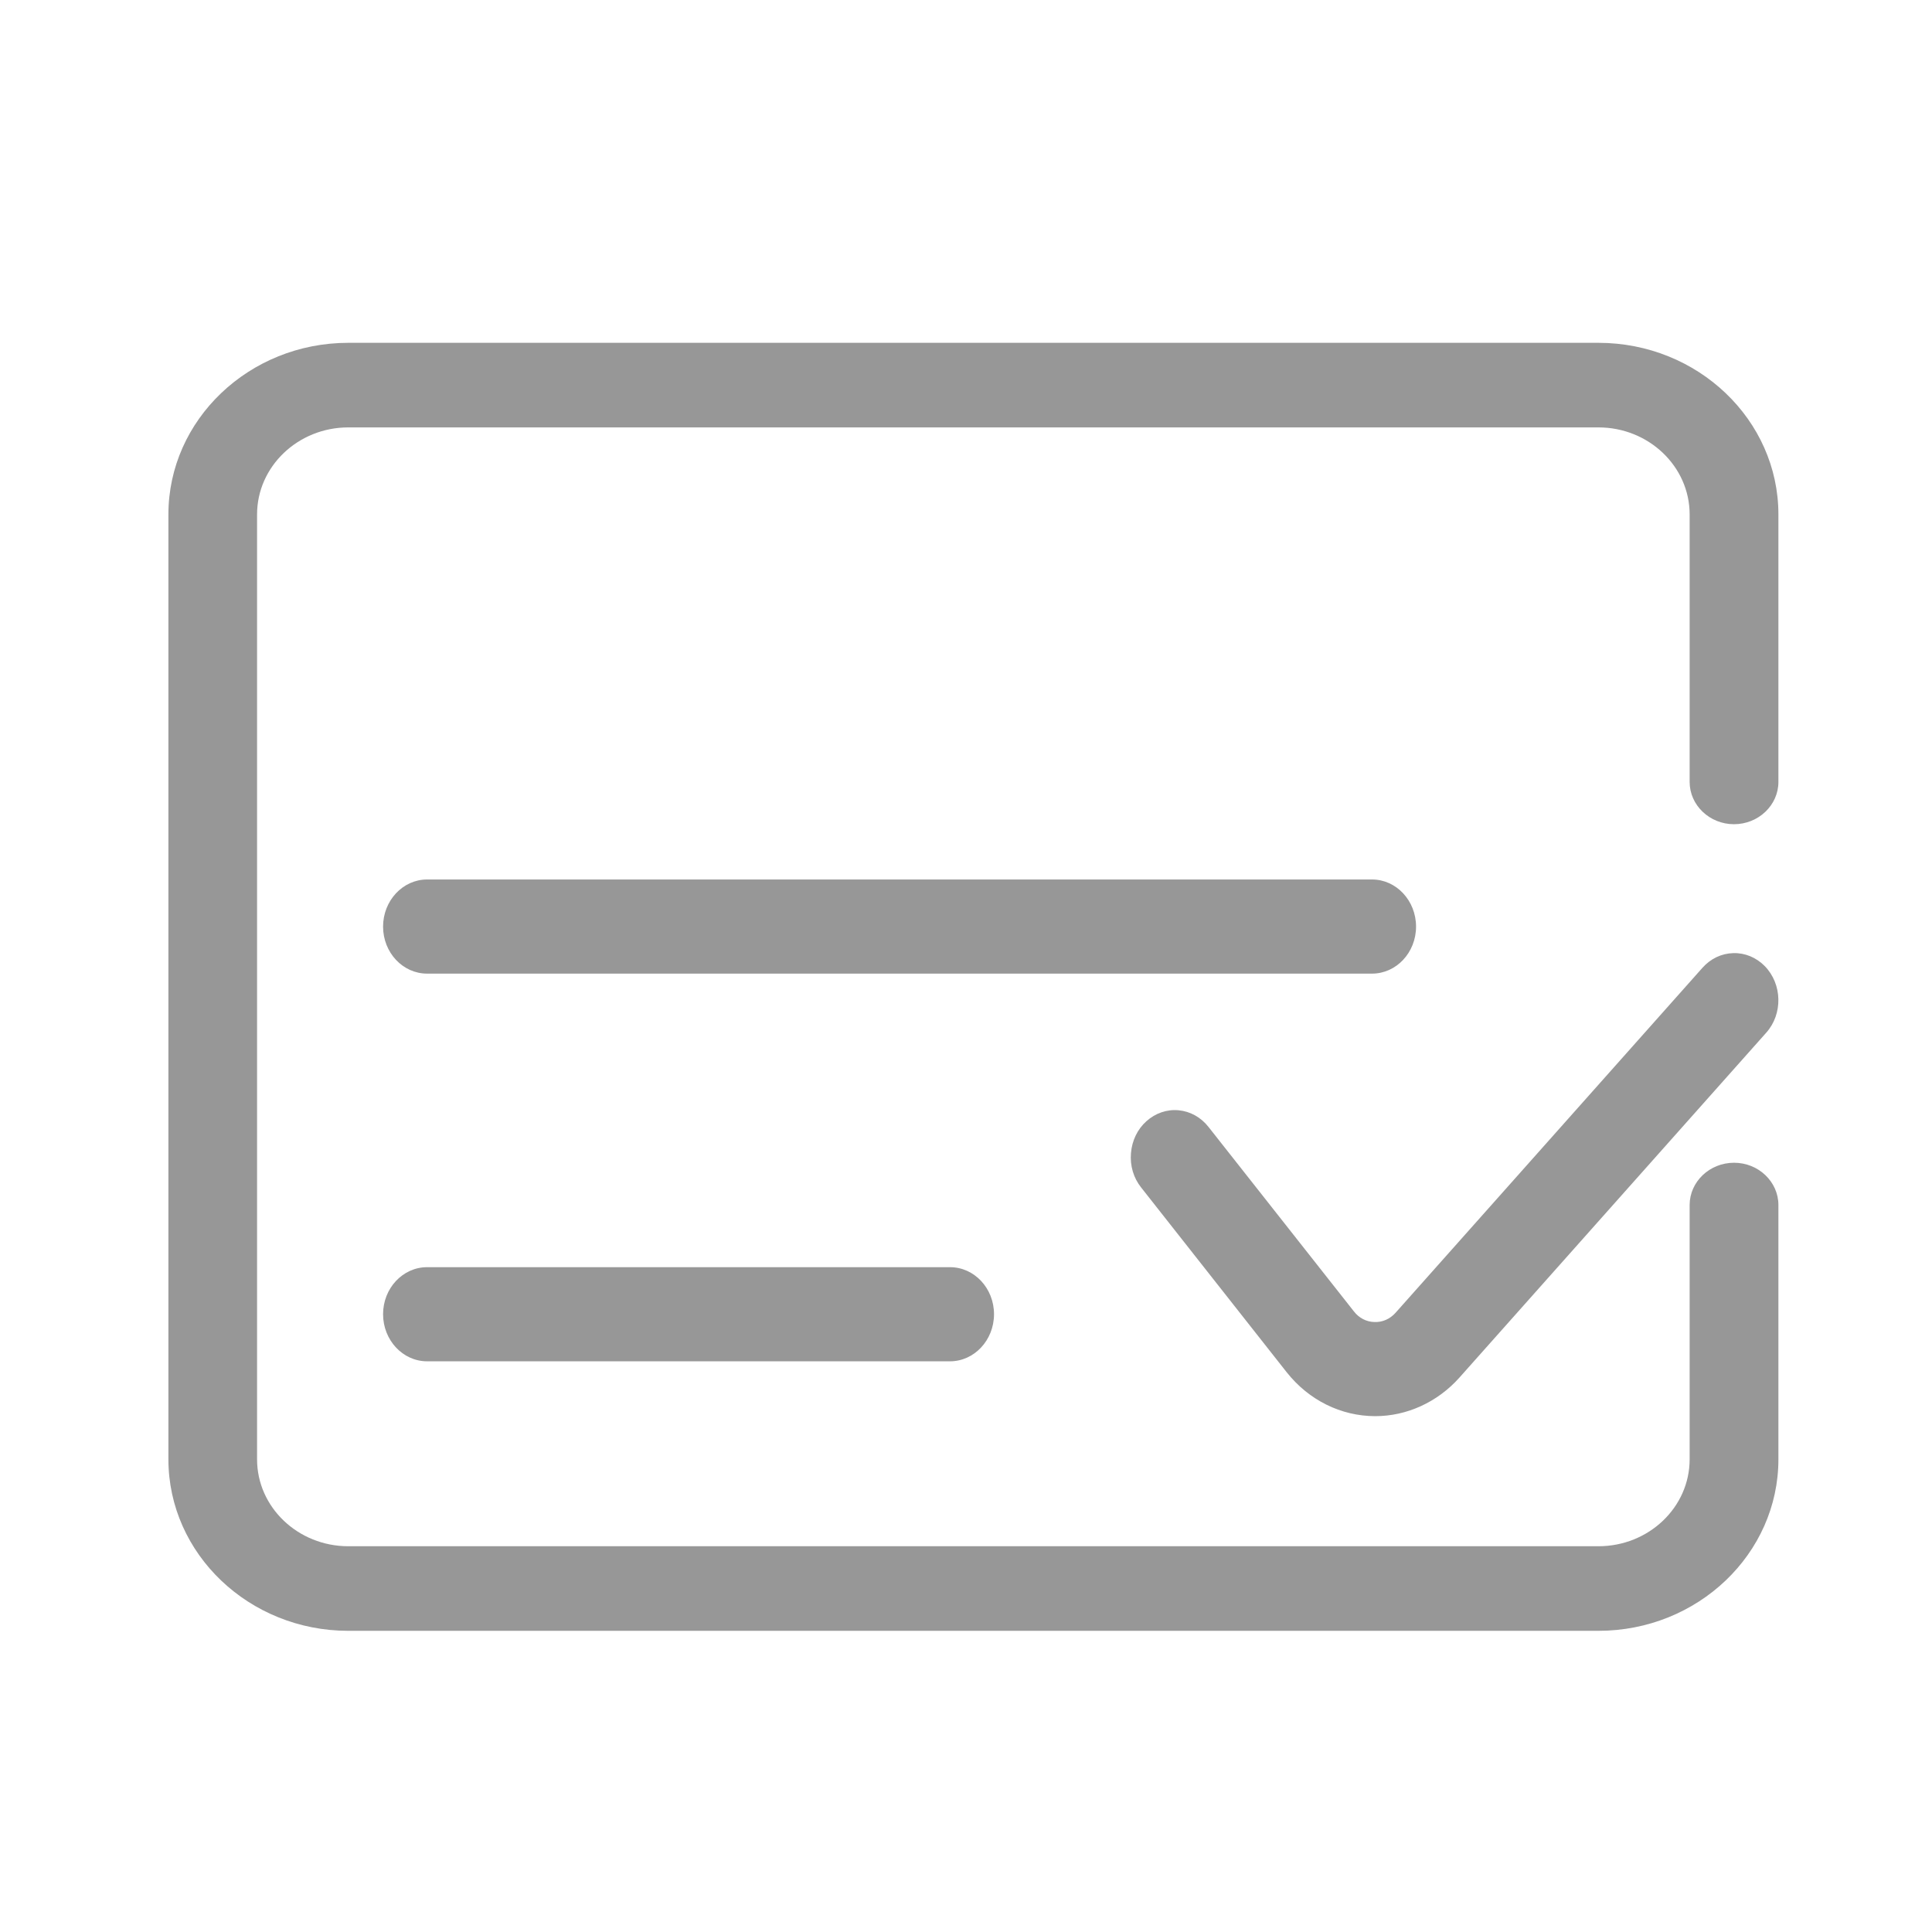 <?xml version="1.0" encoding="UTF-8"?>
<svg width="18px" height="18px" viewBox="0 0 18 18" version="1.1" xmlns="http://www.w3.org/2000/svg" xmlns:xlink="http://www.w3.org/1999/xlink">
    <rect x="0" y="0" width="18" height="18" fill="#333333" stroke="none"/>
    <!-- Generator: Sketch 46.1 (44463) - http://www.bohemiancoding.com/sketch -->
    <title>icon_输入短信验证码</title>
    <desc>Created with Sketch.</desc>
    <defs></defs>
    <g id="Page-1" stroke="none" stroke-width="1" fill="none" fill-rule="evenodd">
        <g id="登录注册3" transform="translate(-59, -310)">
            <rect id="Rectangle-20" fill="#000000" opacity="0.5" x="0" y="0" width="375" height="667"></rect>
            <rect id="Rectangle-3" fill="#FFFFFF" x="38" y="183" width="300" height="267" rx="4"></rect>
            <g id="icon_输入短信验证码" transform="translate(59, 310)" fill-rule="nonzero" fill="#979797">
                <g id="验证码" transform="translate(1, 3)">
                    <path d="M15.156,7.833 C14.928,7.833 14.742,8.01 14.742,8.227 L14.742,10.596 C14.742,11.043 14.361,11.406 13.892,11.406 L2.245,11.406 C1.777,11.406 1.395,11.043 1.395,10.596 L1.395,1.793 C1.395,1.346 1.777,0.982 2.245,0.982 L13.892,0.982 C14.361,0.982 14.742,1.346 14.742,1.793 L14.742,4.285 C14.742,4.502 14.928,4.679 15.155,4.679 C15.383,4.679 15.569,4.502 15.569,4.285 L15.569,1.793 C15.569,0.911 14.817,0.194 13.892,0.194 L2.245,0.194 C1.321,0.194 0.569,0.911 0.569,1.793 L0.569,10.596 C0.569,11.477 1.321,12.194 2.245,12.194 L13.892,12.194 C14.817,12.194 15.569,11.477 15.569,10.596 L15.569,8.227 C15.569,8.01 15.383,7.833 15.156,7.833 Z" id="Shape"></path>
                    <path d="M11.783,5.194 L2.979,5.194 C2.753,5.194 2.569,5.391 2.569,5.633 C2.569,5.875 2.753,6.071 2.979,6.071 L11.783,6.071 C12.009,6.071 12.193,5.875 12.193,5.633 C12.193,5.391 12.009,5.194 11.783,5.194 Z M15.149,5.88 C15.039,5.883 14.938,5.931 14.862,6.016 L12.002,9.231 C11.95,9.289 11.88,9.32 11.805,9.317 C11.73,9.315 11.662,9.28 11.614,9.218 L10.259,7.499 C10.188,7.409 10.089,7.354 9.98,7.344 C9.871,7.334 9.765,7.371 9.681,7.446 C9.597,7.521 9.546,7.628 9.537,7.744 C9.527,7.861 9.561,7.975 9.632,8.064 L10.987,9.784 C11.193,10.045 11.494,10.194 11.813,10.194 C12.107,10.194 12.392,10.064 12.596,9.836 L15.456,6.621 C15.612,6.446 15.605,6.168 15.442,6.001 C15.362,5.92 15.258,5.877 15.149,5.88 Z M2.979,8.806 C2.753,8.806 2.569,9.002 2.569,9.244 C2.569,9.486 2.753,9.683 2.979,9.683 L7.851,9.683 C8.077,9.683 8.261,9.486 8.261,9.244 C8.261,9.002 8.077,8.806 7.851,8.806 L2.979,8.806 Z" id="Shape"></path>
                </g>
            </g>
        </g>
    </g>
</svg>
